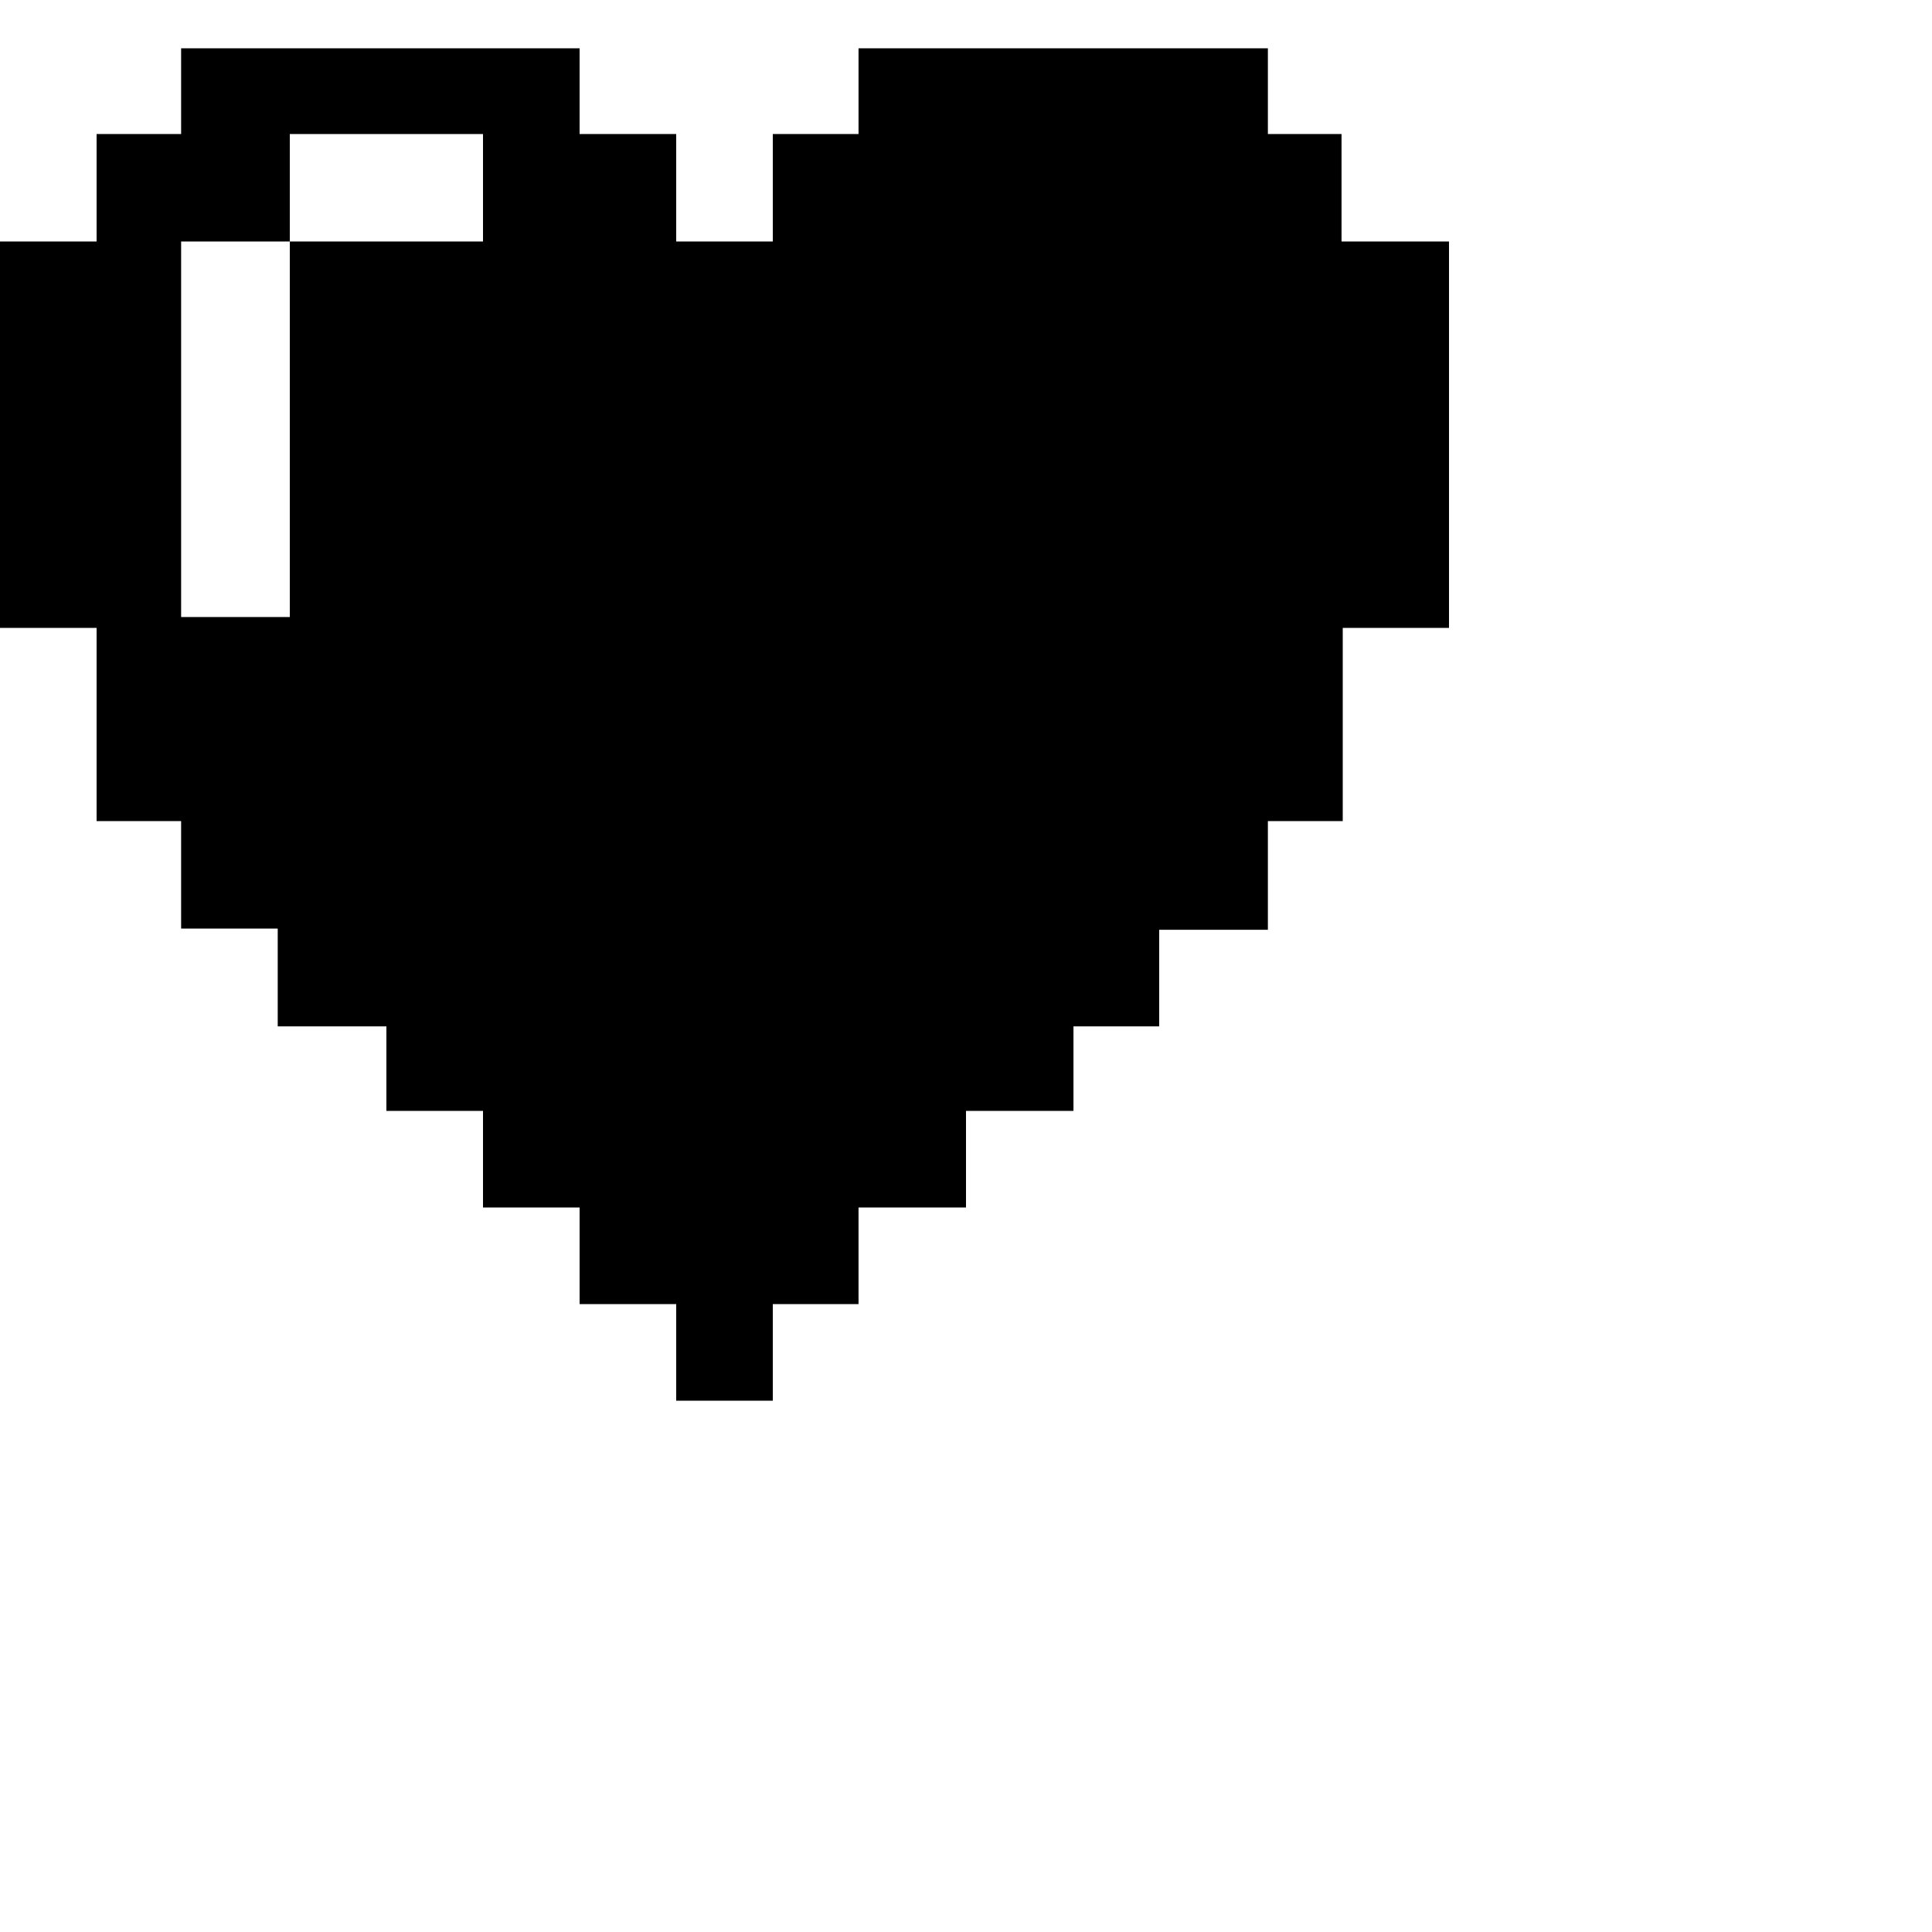 <?xml version="1.0" encoding="utf-8"?>
<svg xmlns="http://www.w3.org/2000/svg" viewBox="0 0 64 64">
  <g id="SvgjsG5207" fill="#000000">
    <path xmlns="http://www.w3.org/2000/svg" d="M44.44,8V4.44H42V1.6H28.44V4.44H25.6V8H22.4V4.44H19.2V1.6H6V4.44H3.2V8H0V20.8H3.2v6.4H6v3.56h3.2V34H12.8V36.8H16V40h3.2v3.2h3.2v3.2h3.2V43.2h2.84V40H32V36.8h3.56V34H38.4v-3.2H42V27.2h2.48V20.8H48V8ZM16,8H9.6V20.44H6V8H9.6V4.44H16Z" />
  </g>
</svg>
